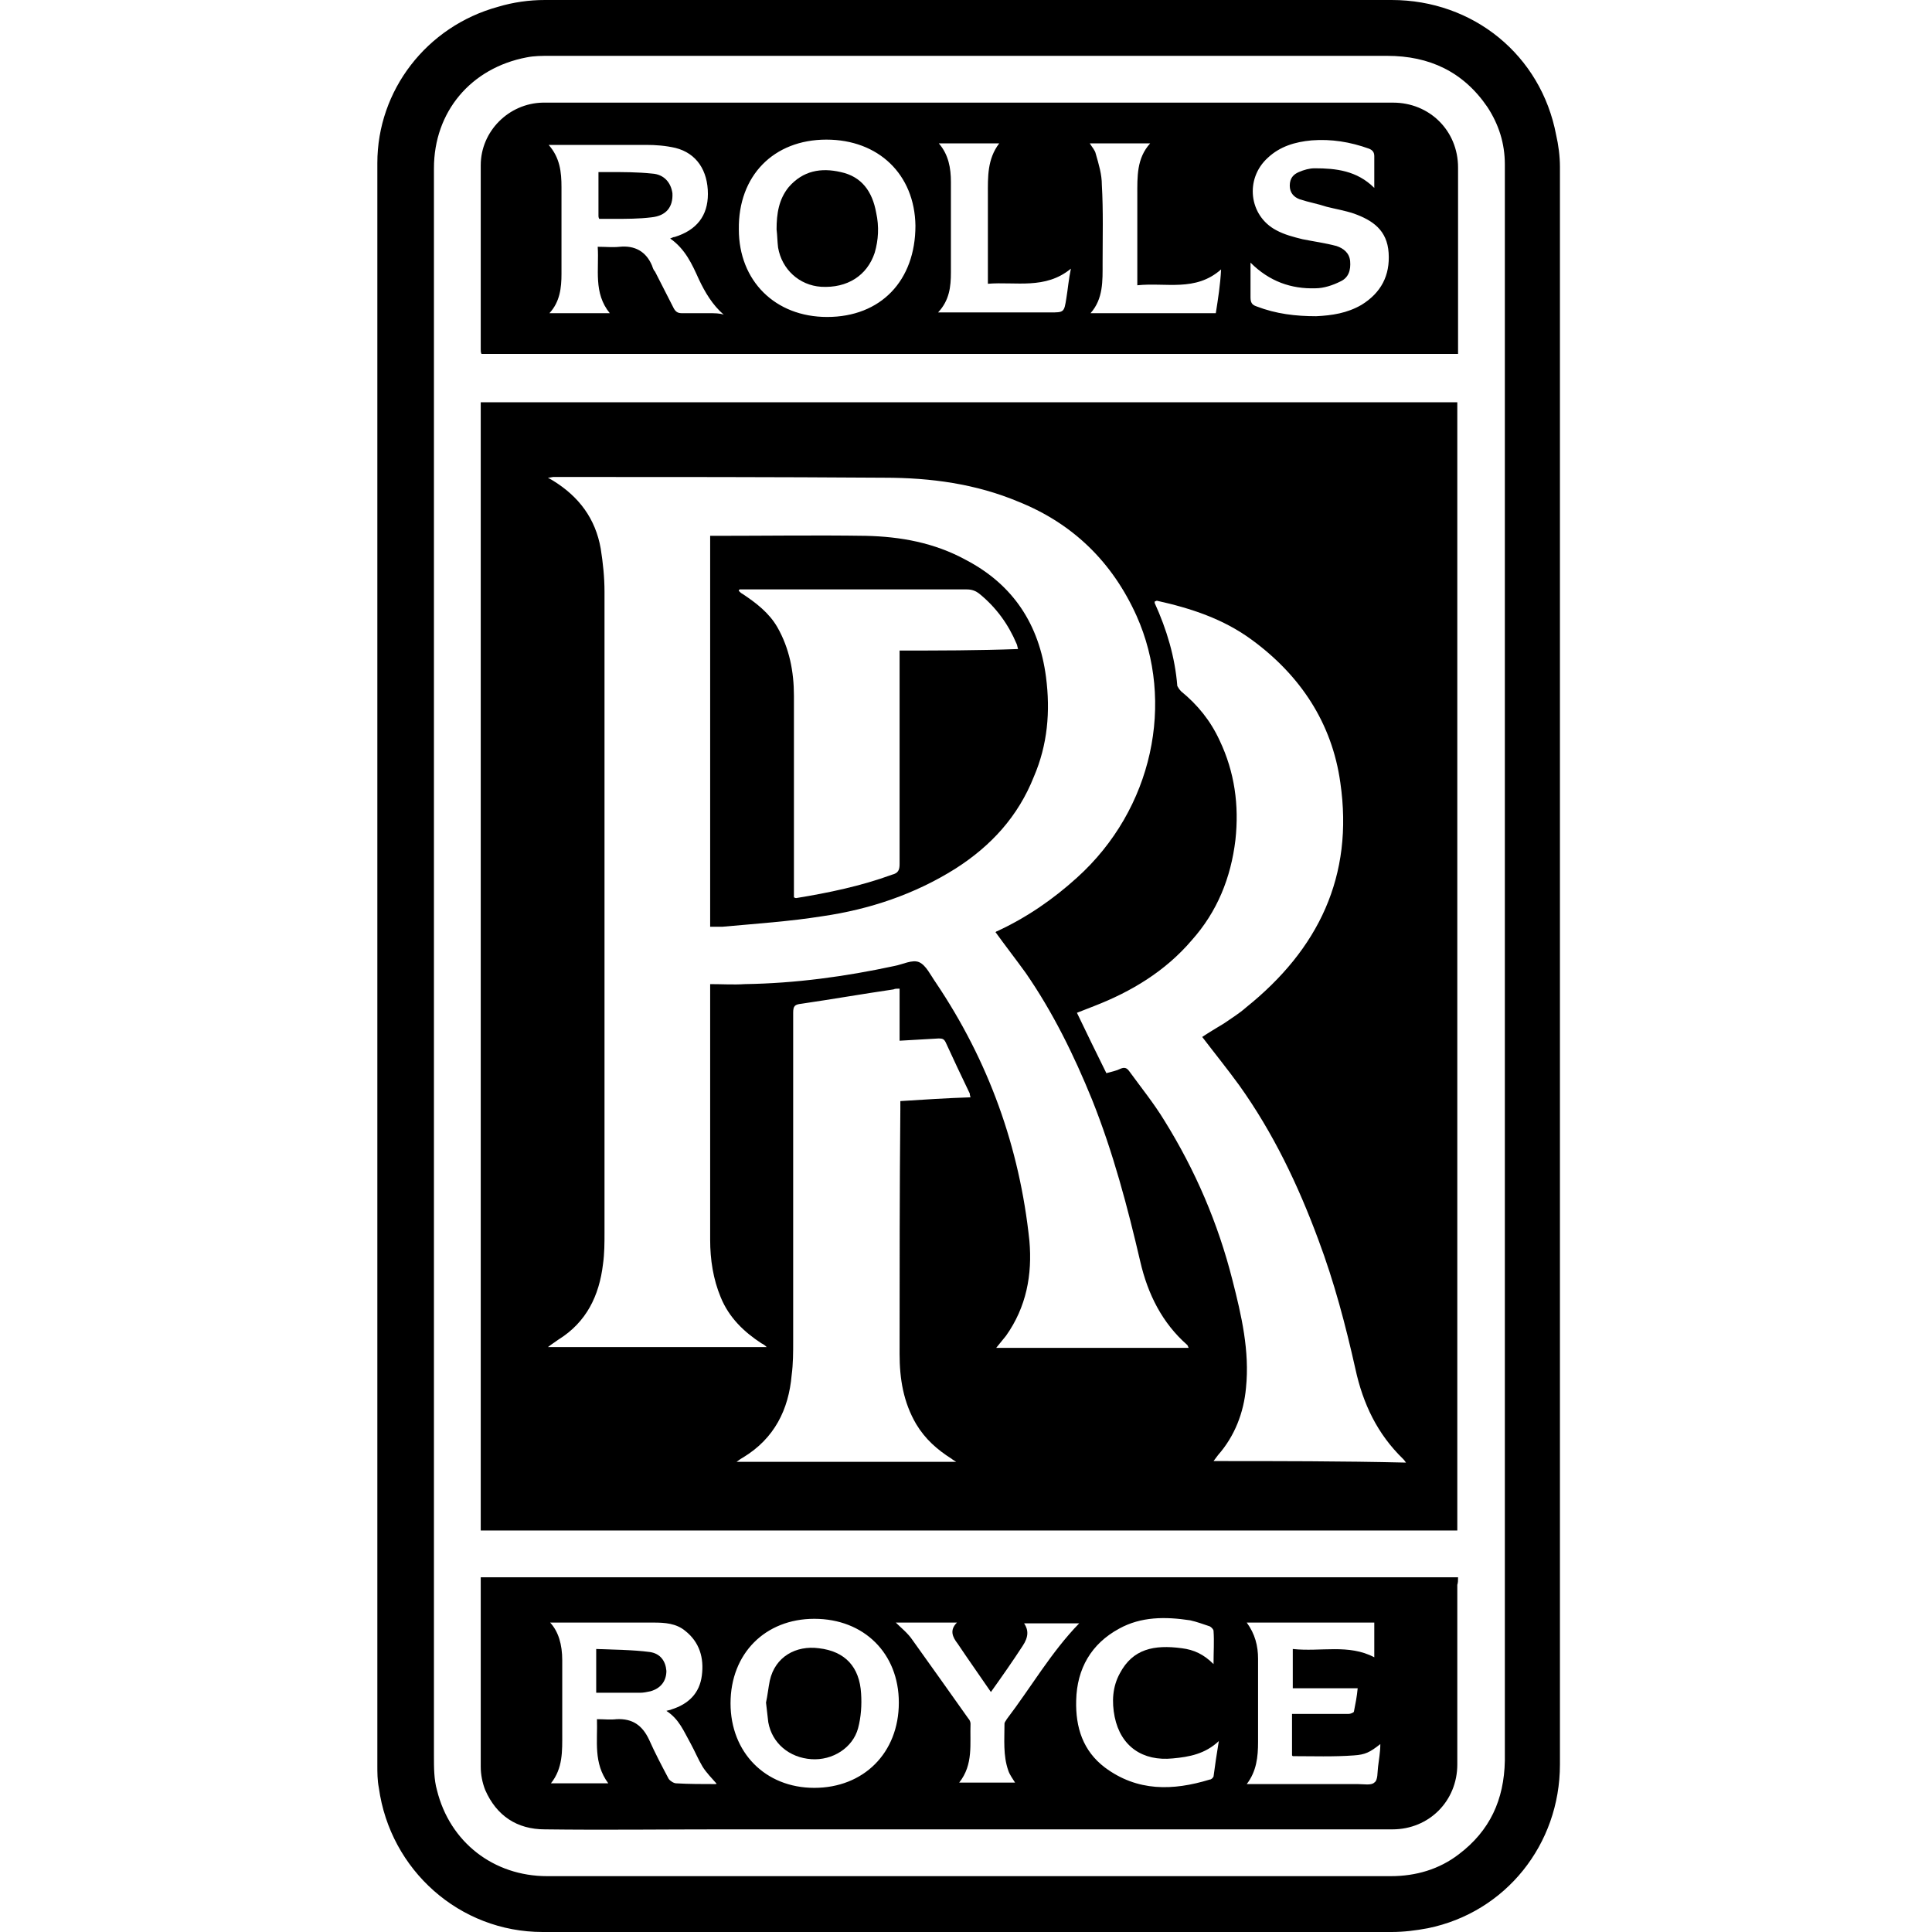 <svg xmlns="http://www.w3.org/2000/svg" viewBox="0 0 256 256">
<path d="M206.2,17.9C204.2,7.3,195.2,0,184.4,0C147,0,109.6,0,72.2,0c-2.1,0-4.2,0.3-6.2,0.9c-9.5,2.6-16,11.1-16,20.7C50,57.1,50,92.5,50,128c0,35.3,0,70.6,0,105.9c0,1,0,2,0.2,3c1.5,10.9,10.7,19.1,21.7,19.1c37.5,0,75,0,112.5,0c1.6,0,3.2-0.2,4.8-0.5c10.3-2.1,17.5-11.1,17.5-21.7c0-70.6,0-141.1,0-211.7C206.7,20.7,206.5,19.2,206.2,17.9z M193.3,245.7c-2.6,2-5.7,2.9-9,2.9c-10.6,0-21.2,0-31.8,0c-26.7,0-53.4,0-80,0c-7.1,0-12.9-4.5-14.6-11.4c-0.4-1.4-0.4-3-0.4-4.5c0-69.1,0-138.2,0-207.4c0-1,0-2,0-3C57.5,14.8,62.4,9,69.8,7.6c1-0.2,2-0.2,3-0.2c37,0,74,0,111,0c5.6,0,10.1,2.1,13.3,6.8c1.5,2.3,2.3,4.8,2.3,7.6c0,0.7,0,1.4,0,2c0,34.8,0,69.5,0,104.2c0,35.1,0,70.2,0,105.3C199.3,238.5,197.4,242.6,193.3,245.7z"/>
<path d="M63.7,53.3c0,49.9,0,99.7,0,149.5c43.2,0,86.2,0,129.4,0c0-49.9,0-99.7,0-149.5C149.9,53.3,106.8,53.3,63.7,53.3zM119.2,179.4c0,3.3,0.5,6.4,2.2,9.3c1.2,2,2.8,3.4,4.7,4.6c0.1,0.1,0.3,0.2,0.6,0.4c-9.8,0-19.3,0-29.1,0c0.4-0.3,0.7-0.5,0.9-0.6c4.1-2.5,6-6.3,6.4-10.9c0.2-1.5,0.2-3,0.2-4.5c0-14.5,0-29,0-43.5c0-0.9,0.2-1.1,1.1-1.2c4.1-0.6,8.1-1.3,12.2-1.9c0.2-0.1,0.4-0.1,0.8-0.1c0,2.3,0,4.6,0,6.9c1.8-0.1,3.5-0.2,5.2-0.3c0.5,0,0.7,0.1,0.9,0.5c1,2.2,2.1,4.5,3.2,6.8c0,0.1,0,0.2,0.1,0.5c-3.1,0.1-6.2,0.3-9.3,0.5c0,0.4,0,0.8,0,1.1C119.2,157.7,119.2,168.5,119.2,179.4zM132,178.6c0.5-0.6,0.9-1.1,1.3-1.6c2.7-3.8,3.5-8.1,3.1-12.6c-1.3-12.4-5.4-23.8-12.4-34.2c-0.7-1-1.3-2.3-2.2-2.7c-0.9-0.4-2.2,0.3-3.3,0.5c-6.5,1.4-13.1,2.3-19.8,2.4c-1.5,0.1-3,0-4.6,0c0,0.5,0,0.8,0,1c0,11,0,21.9,0,32.9c0,2.6,0.4,5.2,1.4,7.6c1.1,2.7,3.1,4.6,5.4,6.1c0.2,0.1,0.4,0.2,0.7,0.5c-9.8,0-19.3,0-29,0c0.5-0.4,1-0.7,1.4-1c3.7-2.3,5.4-5.8,5.9-10c0.2-1.4,0.2-2.8,0.2-4.2c0-28.3,0-56.6,0-84.9c0-1.9-0.2-3.8-0.5-5.7c-0.7-4-2.9-6.9-6.3-9c-0.2-0.1-0.3-0.2-0.7-0.4c0.3,0,0.6-0.1,0.7-0.1c14.6,0,29.3,0,43.9,0.1c6.1,0,12.1,0.8,17.8,3.2c7.2,2.9,12.4,8,15.6,15.1c5.1,11.4,2.2,25.6-7.9,34.7c-3.2,2.9-6.7,5.3-10.6,7.1c-0.1,0-0.1,0.1-0.2,0.1c1.3,1.8,2.7,3.6,4,5.4c3.6,5.2,6.4,10.9,8.8,16.8c2.8,7,4.7,14.2,6.4,21.5c1,4.3,2.9,8.1,6.2,11c0.1,0.1,0.1,0.2,0.2,0.4C149,178.6,140.6,178.6,132,178.6z M160.8,193.6c0.2-0.3,0.4-0.5,0.6-0.8c2.2-2.5,3.4-5.6,3.7-8.9c0.5-4.9-0.6-9.6-1.8-14.3c-1.9-7.5-4.9-14.5-9-21.1c-1.4-2.3-3.1-4.4-4.7-6.6c-0.3-0.4-0.6-0.5-1.1-0.3c-0.6,0.3-1.2,0.4-1.9,0.6c-1.3-2.6-2.6-5.3-3.9-8c0.8-0.3,1.5-0.6,2.3-0.9c4.9-1.9,9.4-4.6,12.9-8.7c3.4-3.8,5.2-8.3,5.8-13.3c0.5-4.6-0.1-9-2.1-13.2c-1.2-2.6-2.9-4.7-5.1-6.5c-0.2-0.2-0.4-0.5-0.5-0.7c-0.3-3.8-1.4-7.5-3-11c0-0.1,0-0.1,0-0.2c0.1,0,0.2-0.1,0.3-0.1c4.5,1,8.8,2.4,12.6,5.2c6.4,4.7,10.6,11,11.7,18.9c1.8,12.4-2.9,22.1-12.5,29.8c-0.9,0.8-1.9,1.4-2.9,2.1c-1,0.6-2,1.2-2.9,1.8c1.6,2.1,3.3,4.2,4.9,6.4c4.5,6.3,7.8,13.2,10.5,20.5c2.1,5.6,3.6,11.3,4.9,17.1c1,4.6,2.9,8.6,6.3,11.9c0.1,0.1,0.2,0.2,0.4,0.5C177.8,193.6,169.4,193.6,160.8,193.6z"/>
<path d="M193.2,209c-43.2,0-86.3,0-129.5,0c0,0.3,0,0.6,0,0.9c0,8,0,16.1,0,24.2c0,1,0.2,2.1,0.6,3.1c1.5,3.4,4.2,5.2,7.9,5.2c7.8,0.1,15.6,0,23.5,0c29.6,0,59.2,0,88.8,0c4.9,0,8.6-3.8,8.6-8.6c0-7.9,0-15.8,0-23.8C193.2,209.7,193.2,209.4,193.2,209zM94.8,236.4c-1.7,0-3.5,0-5.2-0.1c-0.3,0-0.8-0.3-1-0.6c-0.9-1.7-1.8-3.4-2.6-5.2c-0.9-1.9-2.2-2.8-4.3-2.7c-0.8,0.1-1.7,0-2.6,0c0.1,2.9-0.5,5.8,1.5,8.5c-2.6,0-5,0-7.6,0c1.6-2,1.5-4.3,1.5-6.6c0-3.2,0-6.5,0-9.7c0-2.1-0.5-3.8-1.6-5c0.6,0,1,0,1.5,0c4.1,0,8.2,0,12.2,0c1.5,0,3,0.1,4.2,1.1c1.9,1.5,2.5,3.6,2.2,5.9c-0.3,2.4-1.8,3.8-4,4.5c-0.2,0.1-0.4,0.1-0.7,0.2c1.7,1.1,2.3,2.7,3.2,4.3c0.6,1.1,1,2.1,1.6,3.1c0.5,0.8,1.2,1.5,1.9,2.3C95,236.3,94.9,236.4,94.8,236.4z M107.9,236.9c-6.5,0-11.1-4.7-11.1-11.2c0-6.6,4.6-11.2,11.1-11.2c6.6,0,11.2,4.6,11.2,11.1C119.1,232.3,114.4,236.9,107.9,236.9zM127.1,236.2c1.9-2.4,1.4-5.1,1.5-7.8c0-0.2-0.1-0.5-0.3-0.7c-2.4-3.4-4.9-6.9-7.4-10.4c-0.6-0.9-1.5-1.6-2.2-2.3c2.6,0,5.3,0,8.1,0c-1,1-0.6,1.9,0.1,2.8c1.4,2.1,2.9,4.2,4.4,6.4c1.5-2.1,2.9-4.1,4.2-6.1c0.8-1.2,0.8-2.1,0.2-3c2.5,0,4.9,0,7.3,0c-3.7,3.8-6.4,8.5-9.6,12.7c-0.1,0.2-0.3,0.4-0.3,0.6c0,2.1-0.2,4.2,0.5,6.2c0.2,0.6,0.6,1.1,0.9,1.6C132.1,236.2,129.6,236.2,127.1,236.2z M160.8,235.4c-0.1,0.2-0.3,0.4-0.5,0.4c-4.9,1.5-9.6,1.6-13.9-1.6c-2.9-2.2-3.9-5.3-3.8-8.9c0.1-4.2,2-7.5,5.7-9.5c2.9-1.6,6.1-1.6,9.4-1.1c0.9,0.2,1.7,0.5,2.6,0.8c0.2,0.1,0.5,0.4,0.5,0.6c0.1,1.4,0,2.8,0,4.4c-1.3-1.3-2.6-1.9-4.2-2.1c-3.7-0.5-6.5,0.1-8.2,3.3c-1,1.8-1.1,3.8-0.7,5.8c0.8,3.9,3.7,5.9,7.7,5.5c2.2-0.2,4.3-0.6,6.1-2.3C161.2,232.5,161,233.9,160.8,235.4z M182.6,234.1c-0.1,0.7,0,1.8-0.5,2.1c-0.4,0.4-1.4,0.2-2.2,0.2c-4.6,0-9.3,0-13.9,0c-0.2,0-0.5,0-0.8,0c1.3-1.7,1.5-3.6,1.5-5.6c0-3.6,0-7.3,0-11c0-1.7-0.4-3.3-1.5-4.8c5.6,0,11.2,0,16.9,0c0,1.5,0,3,0,4.6c-3.4-1.8-7.1-0.7-10.8-1.1c0,1.8,0,3.4,0,5.2c2.8,0,5.6,0,8.6,0c-0.1,1.1-0.3,2.1-0.5,3.1c0,0.1-0.4,0.3-0.7,0.3c-2.2,0-4.3,0-6.5,0c-0.3,0-0.6,0-1,0c0,1.9,0,3.7,0,5.5c0.1,0.1,0.1,0.1,0.1,0.1c2.7,0,5.4,0.1,8.1-0.1c1.5-0.1,2.1-0.4,3.5-1.5C182.9,232.2,182.7,233.2,182.6,234.1z"/>
<path d="M184.6,13.6c-37.1,0-74.1,0-111.1,0c-0.5,0-1.1,0-1.6,0c-4.5,0.1-8.2,3.8-8.2,8.3c0,8.1,0,16.3,0,24.4c0,0.2,0,0.4,0.1,0.6c43.2,0,86.2,0,129.4,0c0-0.3,0-0.7,0-0.9c0-8,0-15.9,0-23.8C193.2,17.3,189.4,13.6,184.6,13.6z M93.9,41.5c-1.2,0-2.4,0-3.5,0c-0.5,0-0.8-0.1-1.1-0.6c-0.8-1.6-1.7-3.3-2.5-4.9c-0.2-0.2-0.3-0.5-0.4-0.8c-0.8-1.9-2.3-2.7-4.3-2.5c-0.9,0.1-1.8,0-2.9,0c0.2,3-0.6,6.1,1.6,8.8c-2.7,0-5.3,0-8,0c1.4-1.5,1.6-3.4,1.6-5.2c0-3.8,0-7.7,0-11.5c0-2-0.2-3.9-1.7-5.6c0.3,0,0.5,0,0.7,0c4.1,0,8.2,0,12.2,0c1.3,0,2.6,0.1,3.9,0.4c2.8,0.7,4.3,3,4.3,6.1c0,2.9-1.5,4.8-4.4,5.7c-0.2,0-0.3,0.1-0.6,0.2c2,1.4,2.9,3.4,3.8,5.4c0.8,1.7,1.8,3.4,3.3,4.7C95.4,41.5,94.7,41.5,93.9,41.5z M109.6,42c-6.9,0-11.7-4.8-11.7-11.6c-0.1-7.1,4.6-11.9,11.6-11.9c6.9,0,11.7,4.6,11.8,11.4C121.3,37.2,116.7,42,109.6,42z M141.3,39.5c-0.3,1.9-0.3,1.9-2.2,1.9c-4.7,0-9.4,0-14.2,0c-0.1,0-0.3,0-0.6,0c1.5-1.6,1.7-3.4,1.7-5.3c0-4,0-8,0-12c0-1.8-0.3-3.6-1.6-5.1c2.7,0,5.3,0,8,0c-1.6,2.1-1.5,4.5-1.5,6.8c0,3.6,0,7.3,0,11c0,0.2,0,0.5,0,0.8c3.7-0.3,7.6,0.8,11-2C141.6,37,141.5,38.3,141.3,39.5z M161.1,41.5c-5.5,0-11,0-16.6,0c1.7-1.9,1.6-4.3,1.6-6.6c0-3.5,0.1-6.9-0.1-10.4c0-1.4-0.4-2.7-0.8-4.1c-0.1-0.5-0.5-0.9-0.8-1.4c2.7,0,5.2,0,8,0c-1.8,2-1.7,4.4-1.7,6.9c0,3.6,0,7.2,0,10.9c0,0.2,0,0.5,0,1c3.8-0.4,7.7,0.9,11.1-2.1C161.7,37.7,161.4,39.6,161.1,41.5z M180.4,40.4c-1.9,1.1-3.9,1.4-6,1.5c-2.7,0-5.3-0.3-7.9-1.3c-0.6-0.2-0.8-0.5-0.8-1.2c0-1.5,0-2.9,0-4.6c2.5,2.5,5.4,3.5,8.6,3.4c1.1,0,2.3-0.4,3.3-0.9c1.1-0.5,1.4-1.5,1.3-2.7c-0.1-1.1-0.9-1.7-1.8-2c-1.5-0.4-3-0.6-4.5-0.9c-1.2-0.3-2.4-0.6-3.5-1.2c-3.6-1.9-4.2-6.8-1.1-9.6c1.6-1.5,3.6-2.1,5.8-2.3c2.6-0.2,5.1,0.2,7.6,1.1c0.5,0.2,0.7,0.5,0.7,1c0,1.4,0,2.7,0,4.2c-2.3-2.3-5.1-2.6-7.9-2.6c-0.7,0-1.4,0.2-2.1,0.5c-0.7,0.3-1.2,0.8-1.2,1.8c0,0.9,0.5,1.5,1.3,1.8c1.2,0.4,2.4,0.6,3.6,1c1.2,0.3,2.4,0.5,3.6,0.9c2.5,0.9,4.4,2.2,4.6,5.2C184.2,36.5,183,38.8,180.4,40.4z"/>
<path d="M138.6,89.7c-0.9-6.9-4.3-12.2-10.6-15.5c-4.2-2.3-8.7-3.1-13.3-3.2c-6.6-0.1-13.3,0-19.9,0c-0.2,0-0.4,0-0.7,0c0,17.3,0,34.5,0,51.8c0.6,0,1.1,0,1.6,0c4.4-0.4,8.9-0.7,13.3-1.4c6.2-0.9,12.2-2.9,17.6-6.3c4.7-3,8.3-6.9,10.4-12.2C138.8,98.7,139.2,94.3,138.6,89.7z M119.2,86.2c0,0.6,0,1.2,0,1.8c0,8.8,0,17.6,0,26.5c0,0.8-0.2,1.2-1,1.4c-4.1,1.5-8.4,2.4-12.7,3.1c-0.1,0-0.1,0-0.3-0.1c0-0.3,0-0.6,0-0.9c0-8.6,0-17.1,0-25.8c0-3.2-0.6-6.3-2.2-9.1c-1.1-1.9-2.8-3.2-4.6-4.4c-0.2-0.1-0.3-0.2-0.5-0.4c0-0.1,0-0.1,0.1-0.2c0.5,0,0.9,0,1.4,0c9.6,0,19.1,0,28.7,0c0.7,0,1.2,0.2,1.7,0.6c2.2,1.8,3.8,4,4.9,6.6c0.1,0.2,0.1,0.4,0.2,0.7C129.5,86.2,124.4,86.2,119.2,86.2z"/>
<path d="M86.1,218.9c-2.3-0.3-4.7-0.3-7.1-0.4c0,2.1,0,3.9,0,5.8c2,0,3.8,0,5.8,0c0.5,0,0.9-0.1,1.4-0.2c1.4-0.4,2.1-1.4,2.1-2.7C88.2,220.1,87.5,219.1,86.1,218.9z"/>
<path d="M108.5,218.4c-3-0.4-5.8,1.1-6.5,4.3c-0.2,1-0.3,2-0.5,2.9c0.1,0.9,0.2,1.8,0.3,2.6c0.5,2.8,2.8,4.7,5.7,4.9c2.8,0.2,5.5-1.5,6.2-4.1c0.4-1.5,0.5-3.1,0.4-4.6C113.9,220.9,112,218.8,108.5,218.4z"/>
<path d="M86.4,23c-1.9-0.2-3.8-0.2-5.7-0.2c-0.5,0-0.9,0-1.4,0c0,2,0,3.9,0,5.8c0,0.1,0,0.2,0.1,0.4c0.7,0,1.3,0,2,0c1.6,0,3.3,0,4.9-0.2c2-0.2,2.9-1.4,2.8-3.2C88.9,24.2,88,23.1,86.4,23z"/>
<path d="M111.4,22.8c-2.6-0.6-5-0.2-6.9,2c-1.3,1.6-1.6,3.5-1.6,5.6c0.1,0.8,0.1,1.6,0.2,2.4c0.5,2.9,2.8,5,5.7,5.2c3.5,0.2,6.1-1.5,7.1-4.5c0.5-1.7,0.6-3.5,0.2-5.3C115.6,25.4,114.2,23.4,111.4,22.8z"/>
</svg>